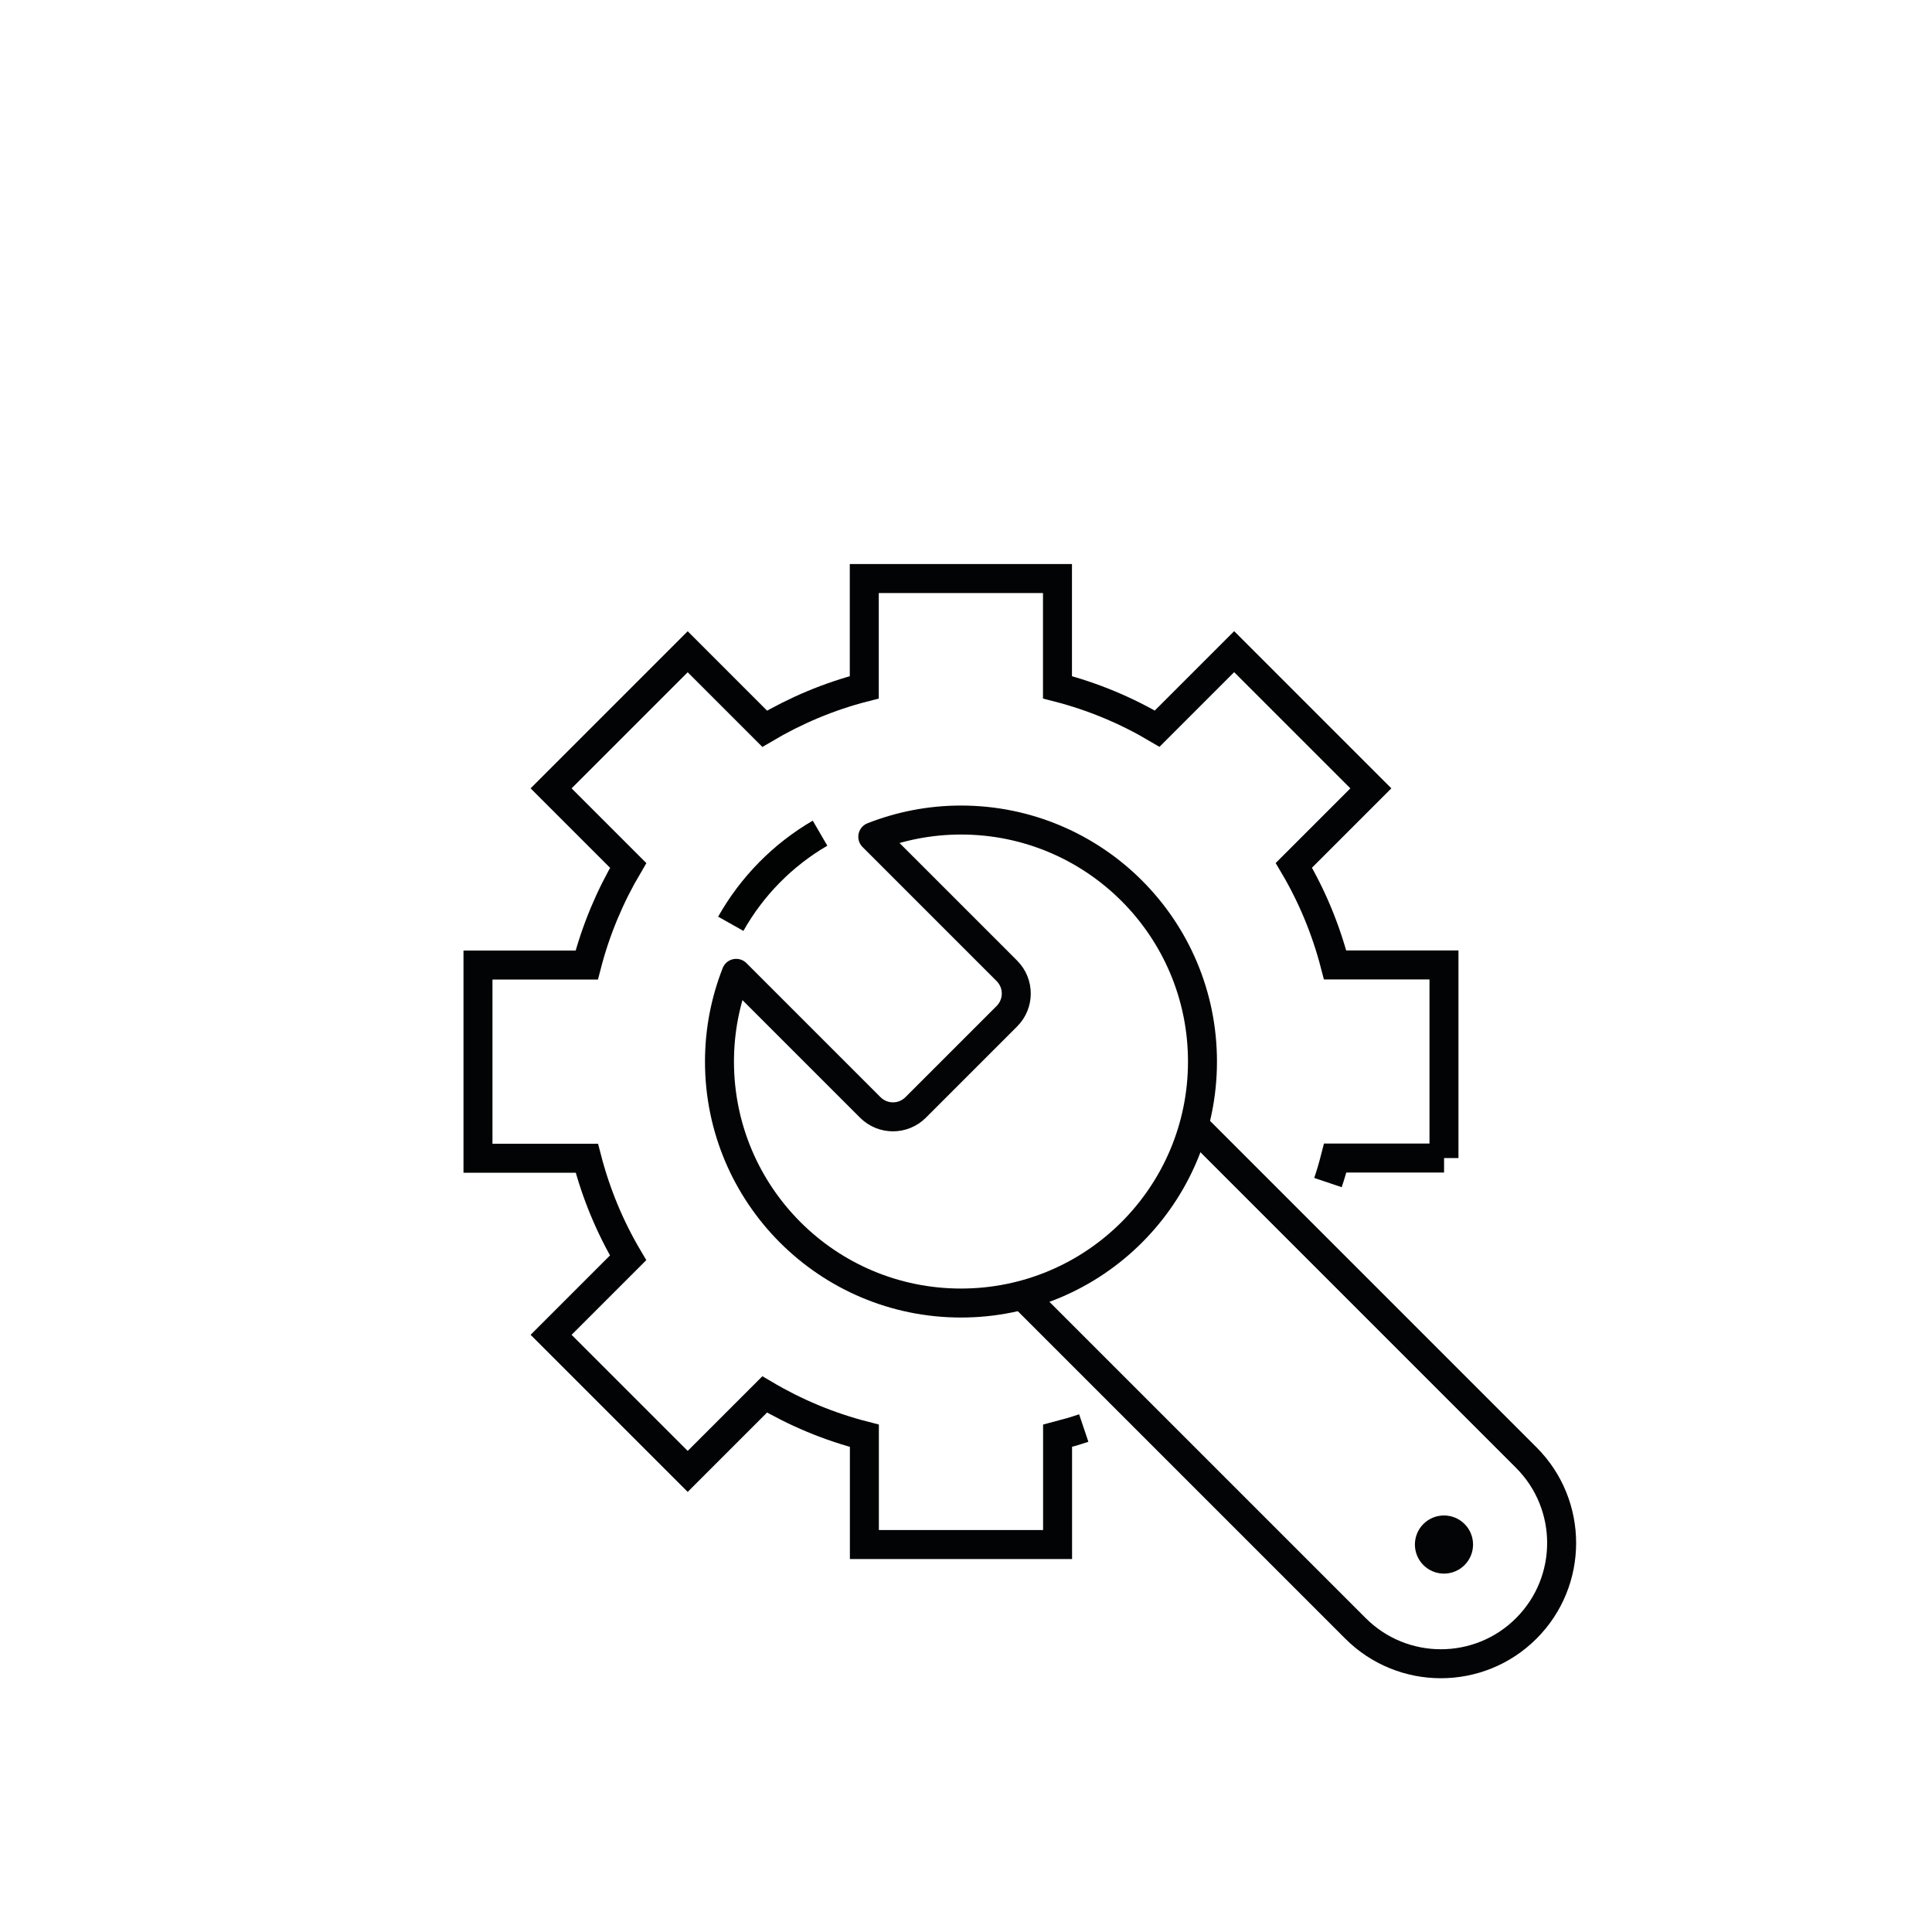 <?xml version="1.0" encoding="UTF-8"?>
<svg id="Icons" xmlns="http://www.w3.org/2000/svg" viewBox="0 0 200 200">
  <defs>
    <style>
      .cls-1 {
        stroke: #010202;
      }

      .cls-1, .cls-2, .cls-3, .cls-4 {
        fill: none;
        stroke-width: 3px;
      }

      .cls-1, .cls-3, .cls-4 {
        stroke-miterlimit: 10;
      }

      .cls-2 {
        stroke-linecap: round;
        stroke-linejoin: round;
      }

      .cls-2, .cls-3 {
        stroke: #030405;
      }

      .cls-4 {
        stroke: #020304;
      }
    </style>
  </defs>
  <path class="cls-2" d="M99.48,84.89c-3.22,0-6.3.62-9.13,1.73l13.88,13.88c1.3,1.3,1.3,3.4,0,4.7l-9.44,9.44c-1.3,1.3-3.4,1.3-4.7,0l-13.88-13.88c-1.11,2.83-1.73,5.91-1.73,9.13,0,13.81,11.19,25,25,25s25-11.19,25-25-11.19-25-25-25Z"/>
  <path class="cls-3" d="M123.6,116.49l34.4,34.4c4.88,4.88,4.88,12.8,0,17.68h0c-4.88,4.88-12.8,4.88-17.68,0l-34.49-34.49"/>
  <circle class="cls-3" cx="149.48" cy="159.89" r="1.51"/>
  <path class="cls-1" d="M75.65,95.63c2.19-3.89,5.39-7.14,9.24-9.38"/>
  <path class="cls-4" d="M149.48,119.88h0s0-19.99,0-19.99h-11.27c-.95-3.67-2.39-7.13-4.27-10.31l7.97-7.97-14.15-14.15-7.97,7.97c-3.18-1.88-6.65-3.34-10.32-4.28v-11.26h-20v11.26c-3.67.94-7.13,2.41-10.31,4.29l-7.97-7.97-14.14,14.14,7.98,7.98c-1.88,3.18-3.34,6.64-4.29,10.31h-11.26v20h11.27c.95,3.67,2.39,7.13,4.27,10.31l-7.97,7.97,14.14,14.14,7.97-7.97c3.18,1.88,6.65,3.34,10.32,4.28v11.26h20v-11.26c.92-.24,1.82-.5,2.71-.8"/>
  <path class="cls-4" d="M137.47,122.42c.28-.83.53-1.68.75-2.54h11.27"/>
</svg>